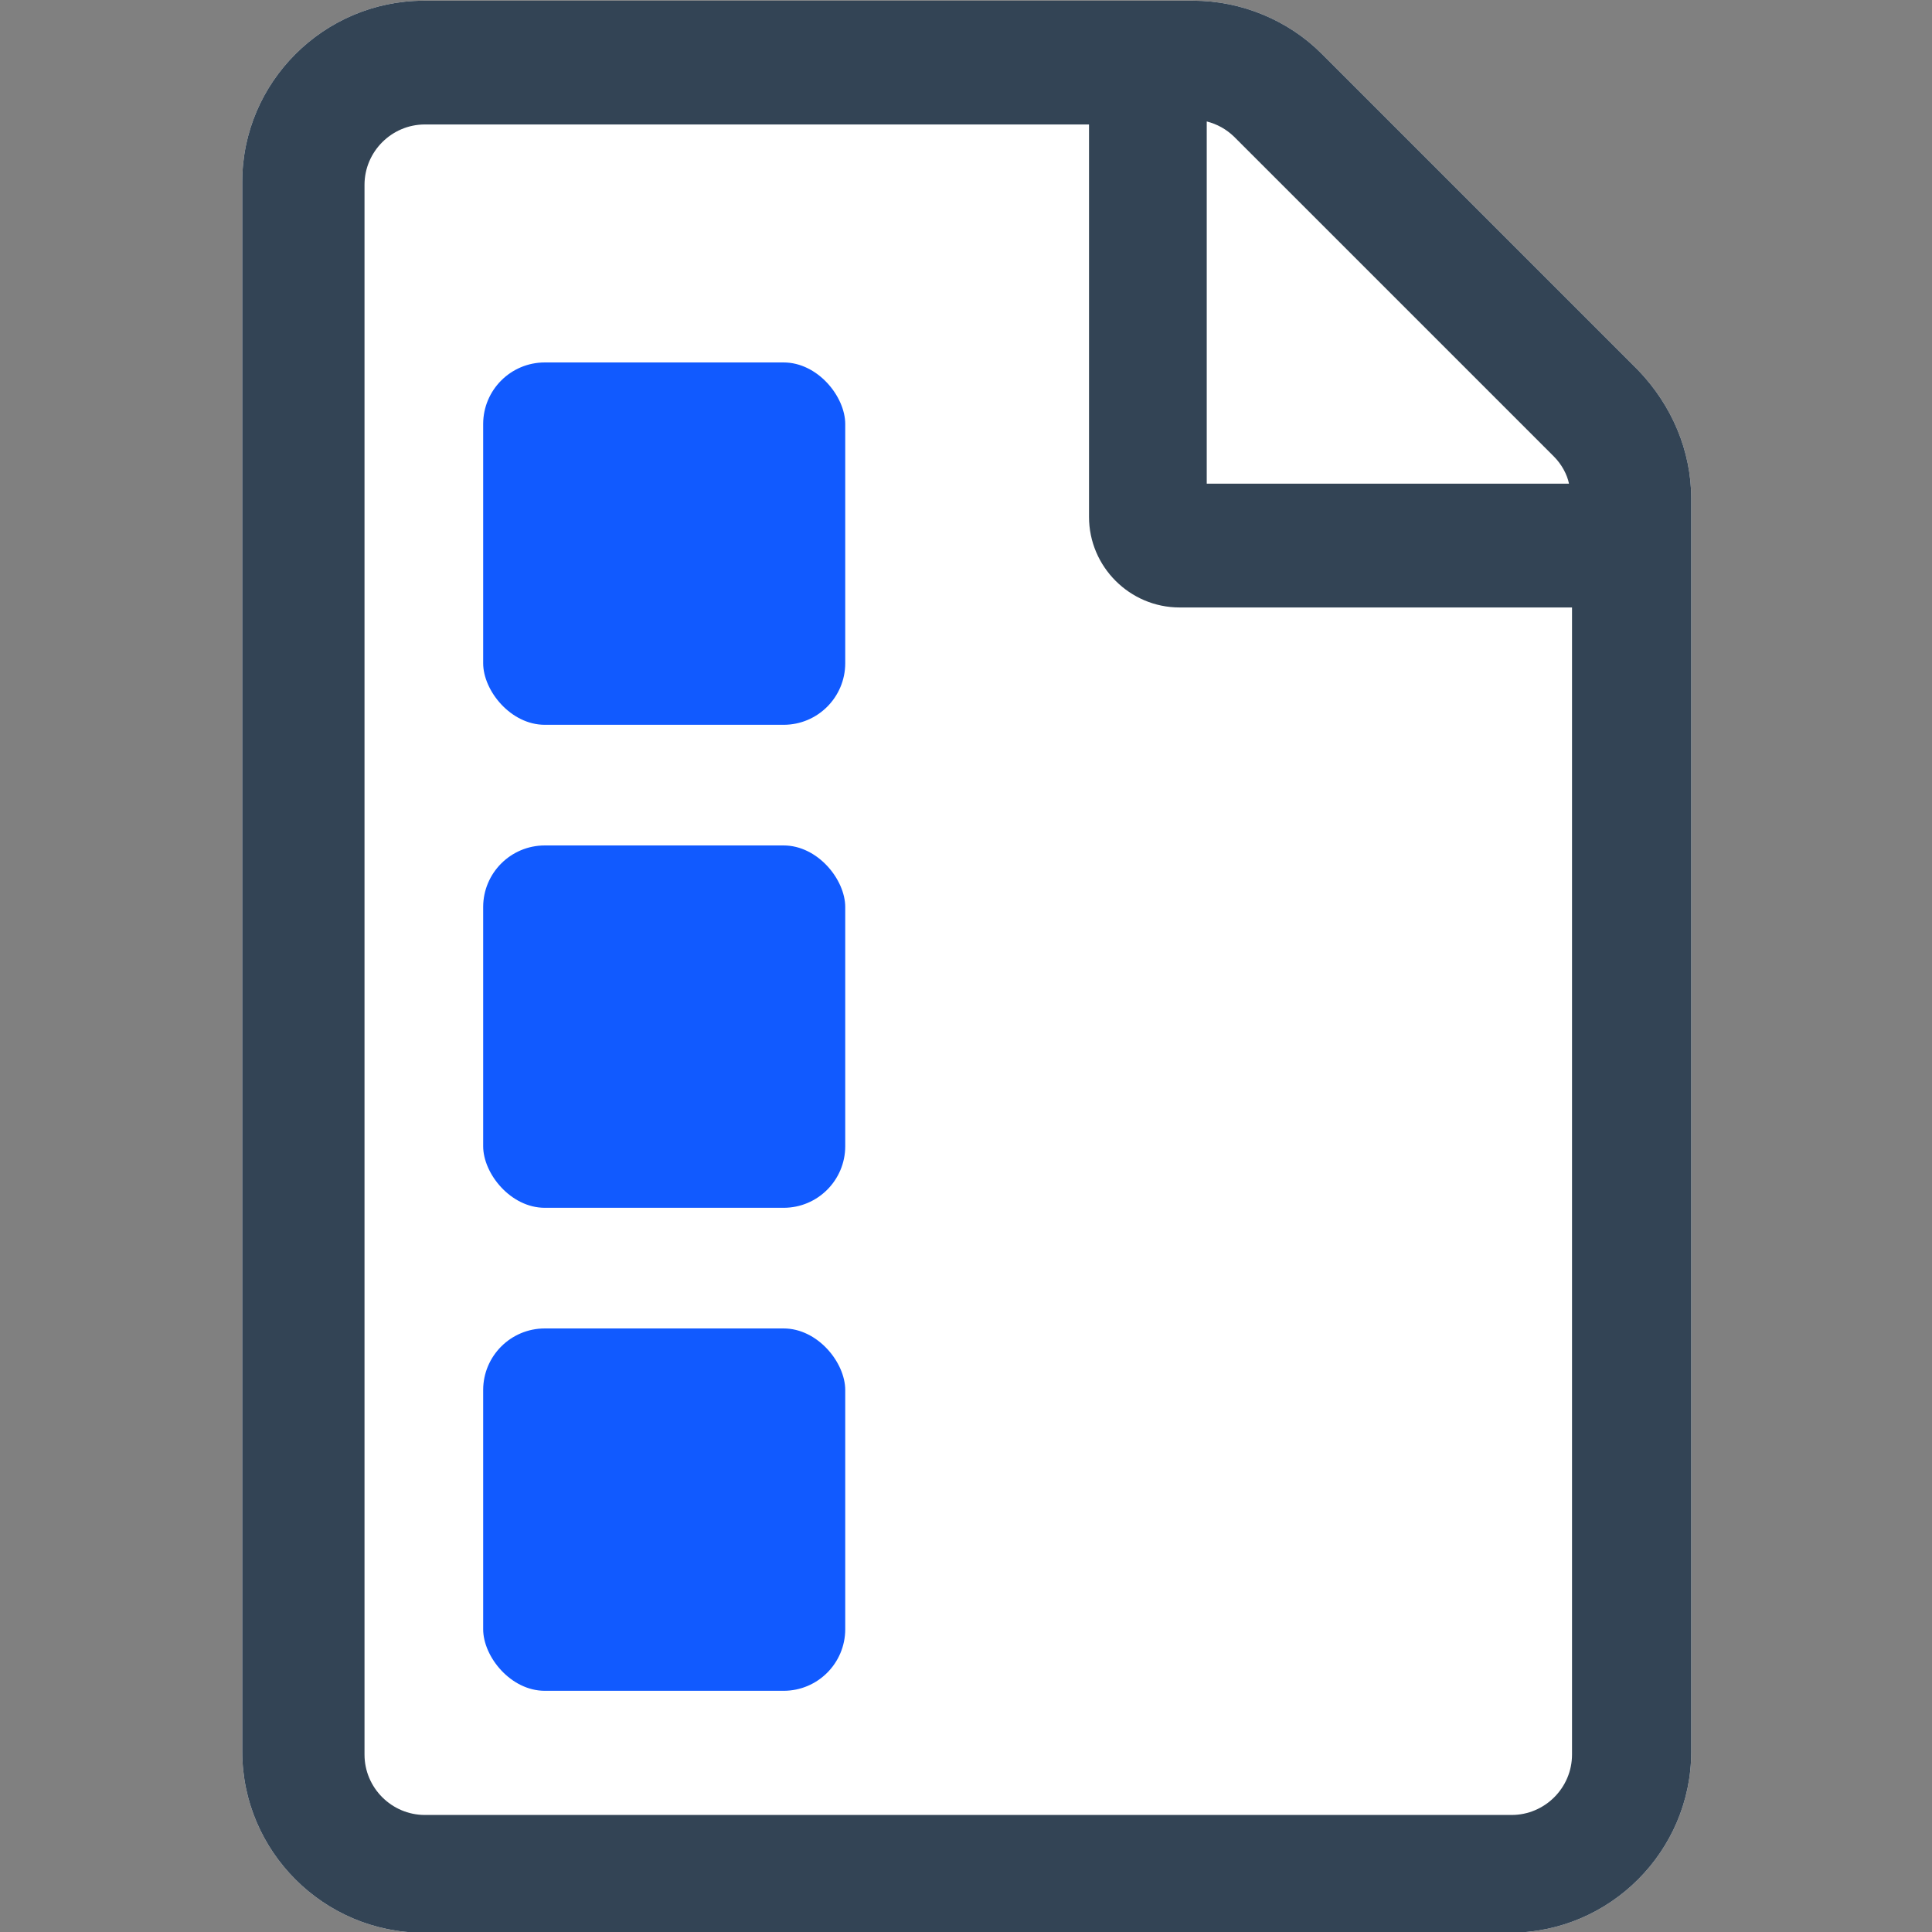 <svg version="1.1" viewBox="0 0 128 128" xmlns="http://www.w3.org/2000/svg">
 <rect x="0" y="0" width="128" height="128" fill="#808080" stroke="none"/>
 <style type="text/css">.st1{fill:#334455;fill-opacity:1.0;}.st2{fill:#138e09;fill-opacity:1.0;}.BackG{fill:#115aff;fill-opacity:1.0;}.Paper{fill:#FFFFFF;fill-opacity:1.0;}</style>
 <path class="Paper" d="m108.55 24.546-21-21c-2.2-2.2-5.3-3.5-8.5-3.5h-51c-6.6 0.025-12 5.4-12 12v104c0 6.6 5.4 12 12 12h72c6.6 0 12-5.4 12-12v-83c0-3.2-1.3-6.2-3.5-8.5z"/>
 <path class="st1" d="m108.55 24.546-21-21c-2.2-2.2-5.3-3.5-8.5-3.5h-51c-6.6 0.025-12 5.4-12 12v104c0 6.6 5.4 12 12 12h72c6.6 0 12-5.4 12-12v-83c0-3.2-1.3-6.2-3.5-8.5zm-5.6 5.7c0.52 0.52 0.88 1.2 1 1.8h-24v-24c0.7 0.18 1.3 0.52 1.8 1zm-2.8 90h-72c-2.2 0-4-1.8-4-4v-104c0-2.2 1.8-4 4-4h44v26c0 3.3 2.7 6 6 6h26v76c0 2.2-1.8 4-4 4z"/>
 <g class="BackG" stroke-width="1.501">
  <rect x="32.011" y="24.013" width="23.988" height="24.007" ry="4.083"/>
  <rect x="32.011" y="56.013" width="23.988" height="24.007" ry="4.083"/>
  <rect x="32.011" y="88.013" width="23.988" height="24.007" ry="4.083"/>
 </g>
</svg>
